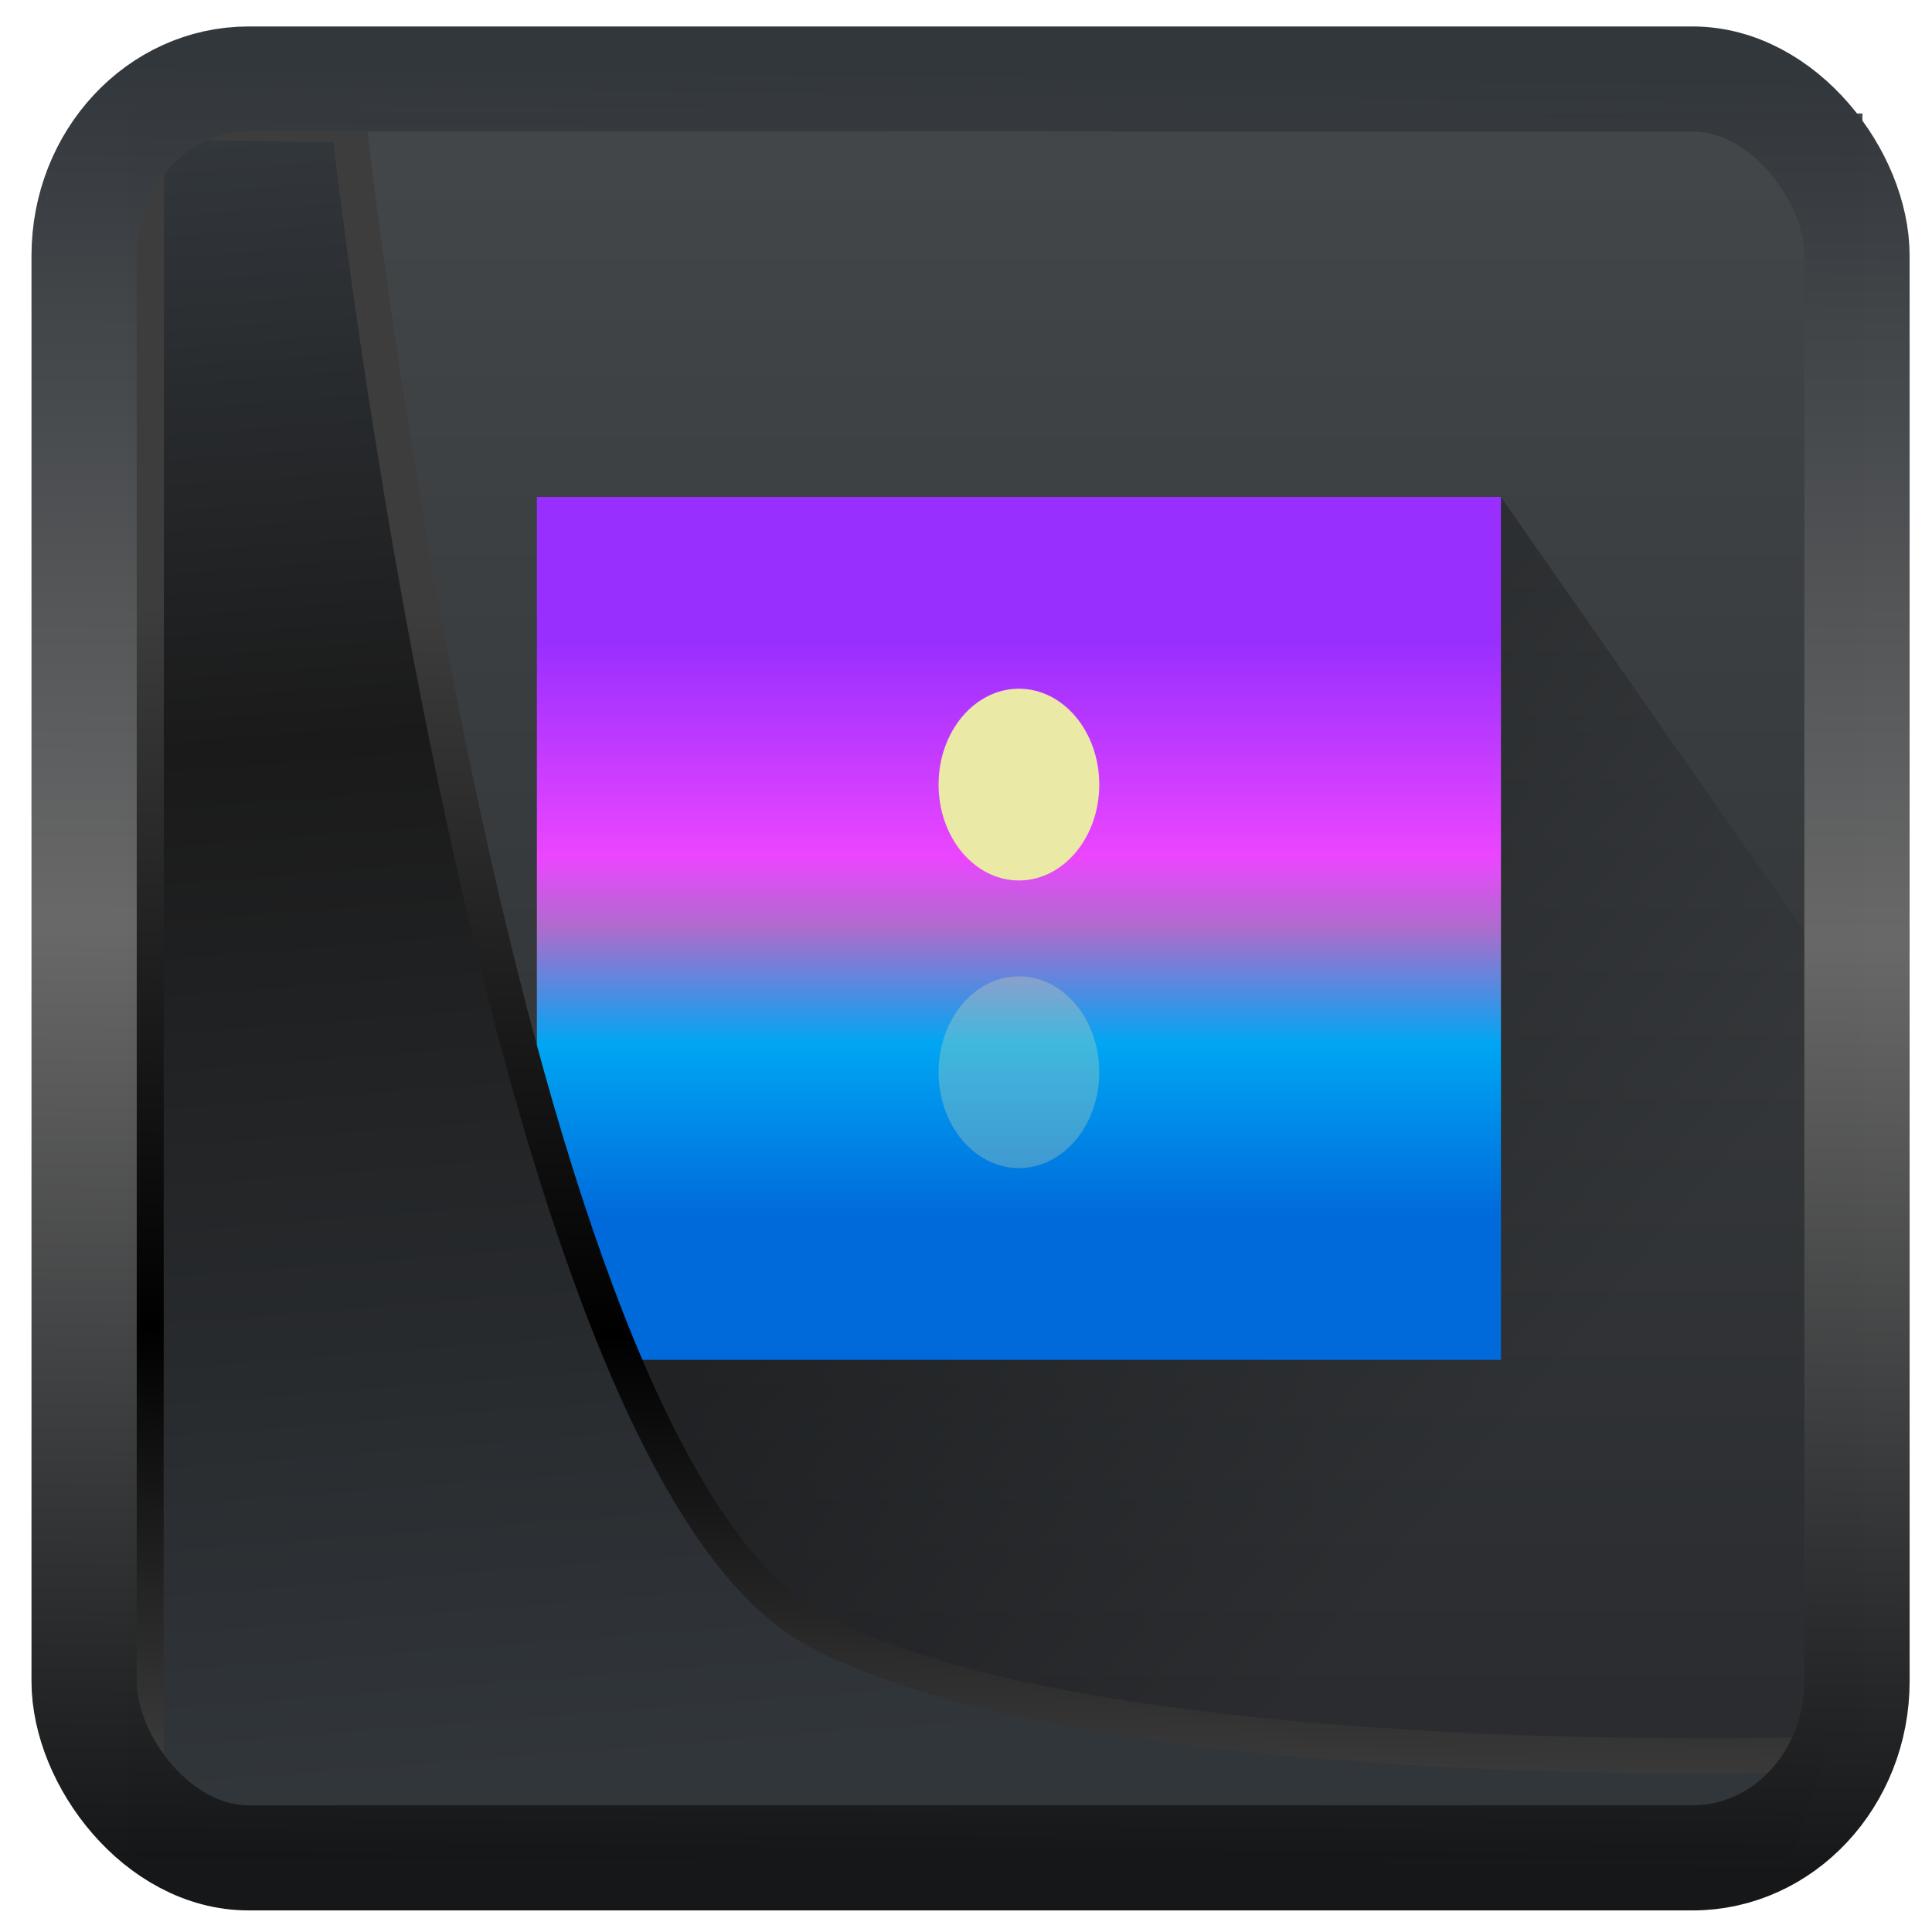 <?xml version="1.0" encoding="UTF-8" standalone="no"?>
<!-- Created with Inkscape (http://www.inkscape.org/) -->

<svg
  width="48"
  height="48"
  version="1.1"
  viewBox="0 0 48 48"
  id="svg22"
  xmlns:xlink="http://www.w3.org/1999/xlink"
  xmlns="http://www.w3.org/2000/svg"
  xmlns:svg="http://www.w3.org/2000/svg">
 <defs
   id="defs12">
  <linearGradient
    id="linearGradient1005-3-3"
    x1="5.253"
    x2="9.382"
    y1="15.383"
    y2="2.942"
    gradientTransform="matrix(1,0,0,1,1.632,-0.617)"
    gradientUnits="userSpaceOnUse">
   <stop
     stop-color="#fa8200"
     offset="0"
     id="stop2" />
   <stop
     stop-color="#ff9600"
     offset=".37"
     id="stop4" />
   <stop
     stop-color="#ffb400"
     offset="1"
     id="stop6" />
  </linearGradient>
  <filter
    id="filter4014"
    x="-0.062"
    y="-0.058"
    width="1.125"
    height="1.115"
    color-interpolation-filters="sRGB">
   <feGaussianBlur
     stdDeviation="1.094"
     id="feGaussianBlur9" />
  </filter>
  <linearGradient
    xlink:href="#linearGradient3487"
    id="linearGradient3403"
    gradientUnits="userSpaceOnUse"
    x1="6.949"
    y1="4.555"
    x2="11.215"
    y2="59.052" />
  <linearGradient
    id="linearGradient3487">
   <stop
     style="stop-color:#32373c;stop-opacity:1"
     offset="0"
     id="stop3481" />
   <stop
     id="stop3483"
     offset="0.368"
     style="stop-color:#1a1a1a;stop-opacity:1" />
   <stop
     style="stop-color:#31363b;stop-opacity:1"
     offset="1"
     id="stop3485" />
  </linearGradient>
  <linearGradient
    xlink:href="#linearGradient20604"
    id="linearGradient20558"
    gradientUnits="userSpaceOnUse"
    x1="25.802"
    y1="20.374"
    x2="25.111"
    y2="58.913" />
  <linearGradient
    id="linearGradient20604">
   <stop
     id="stop20598"
     offset="0"
     style="stop-color:#3d3d3d;stop-opacity:1" />
   <stop
     style="stop-color:#000000;stop-opacity:1"
     offset="0.618"
     id="stop20600" />
   <stop
     id="stop20602"
     offset="1"
     style="stop-color:#3d3d3d;stop-opacity:1" />
  </linearGradient>
  <linearGradient
    gradientTransform="translate(0.361,-0.13)"
    xlink:href="#linearGradient4555"
    id="linearGradient4557"
    x1="43.5"
    y1="64.012"
    x2="44.142"
    y2="0.306"
    gradientUnits="userSpaceOnUse" />
  <linearGradient
    id="linearGradient4555">
   <stop
     style="stop-color:#141618;stop-opacity:1"
     offset="0"
     id="stop4551" />
   <stop
     id="stop4559"
     offset="0.518"
     style="stop-color:#686868;stop-opacity:1" />
   <stop
     style="stop-color:#31363b;stop-opacity:1"
     offset="1"
     id="stop4553" />
  </linearGradient>
  <filter
    style="color-interpolation-filters:sRGB"
    id="filter4601"
    x="-0.03"
    width="1.059"
    y="-0.03"
    height="1.059">
   <feGaussianBlur
     stdDeviation="0"
     id="feGaussianBlur4603" />
  </filter>
  <linearGradient
    id="b"
    y1="531.8"
    y2="507.82"
    x2="0"
    gradientUnits="userSpaceOnUse"
    gradientTransform="matrix(1,0,0,1.336,-0.003,-168.45)">
   <stop
     stop-color="#2a2c2f"
     id="stop12574" />
   <stop
     offset="1"
     stop-color="#424649"
     id="stop12576" />
  </linearGradient>
  <linearGradient
    id="d"
    y1="532.8"
    x1="409.57"
    y2="543.8"
    x2="420.57"
    gradientUnits="userSpaceOnUse"
    gradientTransform="translate(-0.996,-6)">
   <stop
     stop-opacity=".314"
     id="stop12584" />
   <stop
     offset="1"
     stop-opacity="0"
     id="stop12586" />
  </linearGradient>
  <linearGradient
    id="e"
    y1="531.8"
    y2="519.8"
    x2="0"
    gradientUnits="userSpaceOnUse">
   <stop
     stop-color="#006adb"
     id="stop12589" />
   <stop
     offset=".3"
     stop-color="#00a6f3"
     id="stop12591" />
   <stop
     offset=".5"
     stop-color="#ad6ccc"
     id="stop12593" />
   <stop
     offset=".625"
     stop-color="#ec45ff"
     id="stop12595" />
   <stop
     offset="1"
     stop-color="#982fff"
     id="stop12597" />
  </linearGradient>
 </defs>
 <g
   id="g884"
   transform="matrix(0.998,0,0,1.191,-382.438,-603.162)">
  <path
    style="fill:url(#b);stroke-width:2;stroke-linejoin:round"
    d="m 387.57,508.8 h 41.999 v 34 H 387.57 Z"
    id="path12602"
    transform="translate(2.9137125e-6)" />
  <path
    style="fill:url(#d);fill-rule:evenodd"
    d="m 396.57,534.8 8.996,8.996 h 25 V 528.8 l -9.998,-12 z"
    id="path12608" />
  <g
    style="stroke-linejoin:bevel"
    id="g12618">
   <path
     style="fill:url(#e)"
     d="m 396.57,516.8 h 24 v 18 h -24 z"
     id="path12610" />
   <g
     style="fill:#eaeaa6"
     id="g12616">
    <circle
      cx="408.57"
      cy="522.8"
      r="2"
      id="circle12612" />
    <circle
      style="fill-opacity:0.275"
      cx="408.57"
      cy="528.8"
      r="2"
      id="circle12614" />
   </g>
  </g>
 </g>
 <path
   style="display:inline;mix-blend-mode:normal;fill:url(#linearGradient3403);fill-opacity:1;stroke:url(#linearGradient20558);stroke-width:1.162;stroke-linecap:butt;stroke-linejoin:round;stroke-miterlimit:4;stroke-dasharray:none;stroke-opacity:1"
   d="M 4.704,3.981 4.691,60.802 H 58.595 l 1.022,-2.866 c 0,0 -23.875,0.766 -32.844,-4.14 C 16.258,48.042 11.401,4.098 11.401,4.098 Z"
   id="path1686"
   transform="matrix(0.752,0,0,0.752,0.1,0.025)" />
 <rect
   style="display:inline;fill:none;fill-opacity:1;stroke:url(#linearGradient4557);stroke-width:3.714;stroke-linejoin:round;stroke-miterlimit:7.8;stroke-dasharray:none;stroke-opacity:0.995"
   id="rect4539"
   width="62.567"
   height="62.867"
   x="1.032"
   y="0.596"
   ry="6.245"
   rx="5.803"
   transform="matrix(0.704,0,0,0.703,1.363,1.544)" />
</svg>
